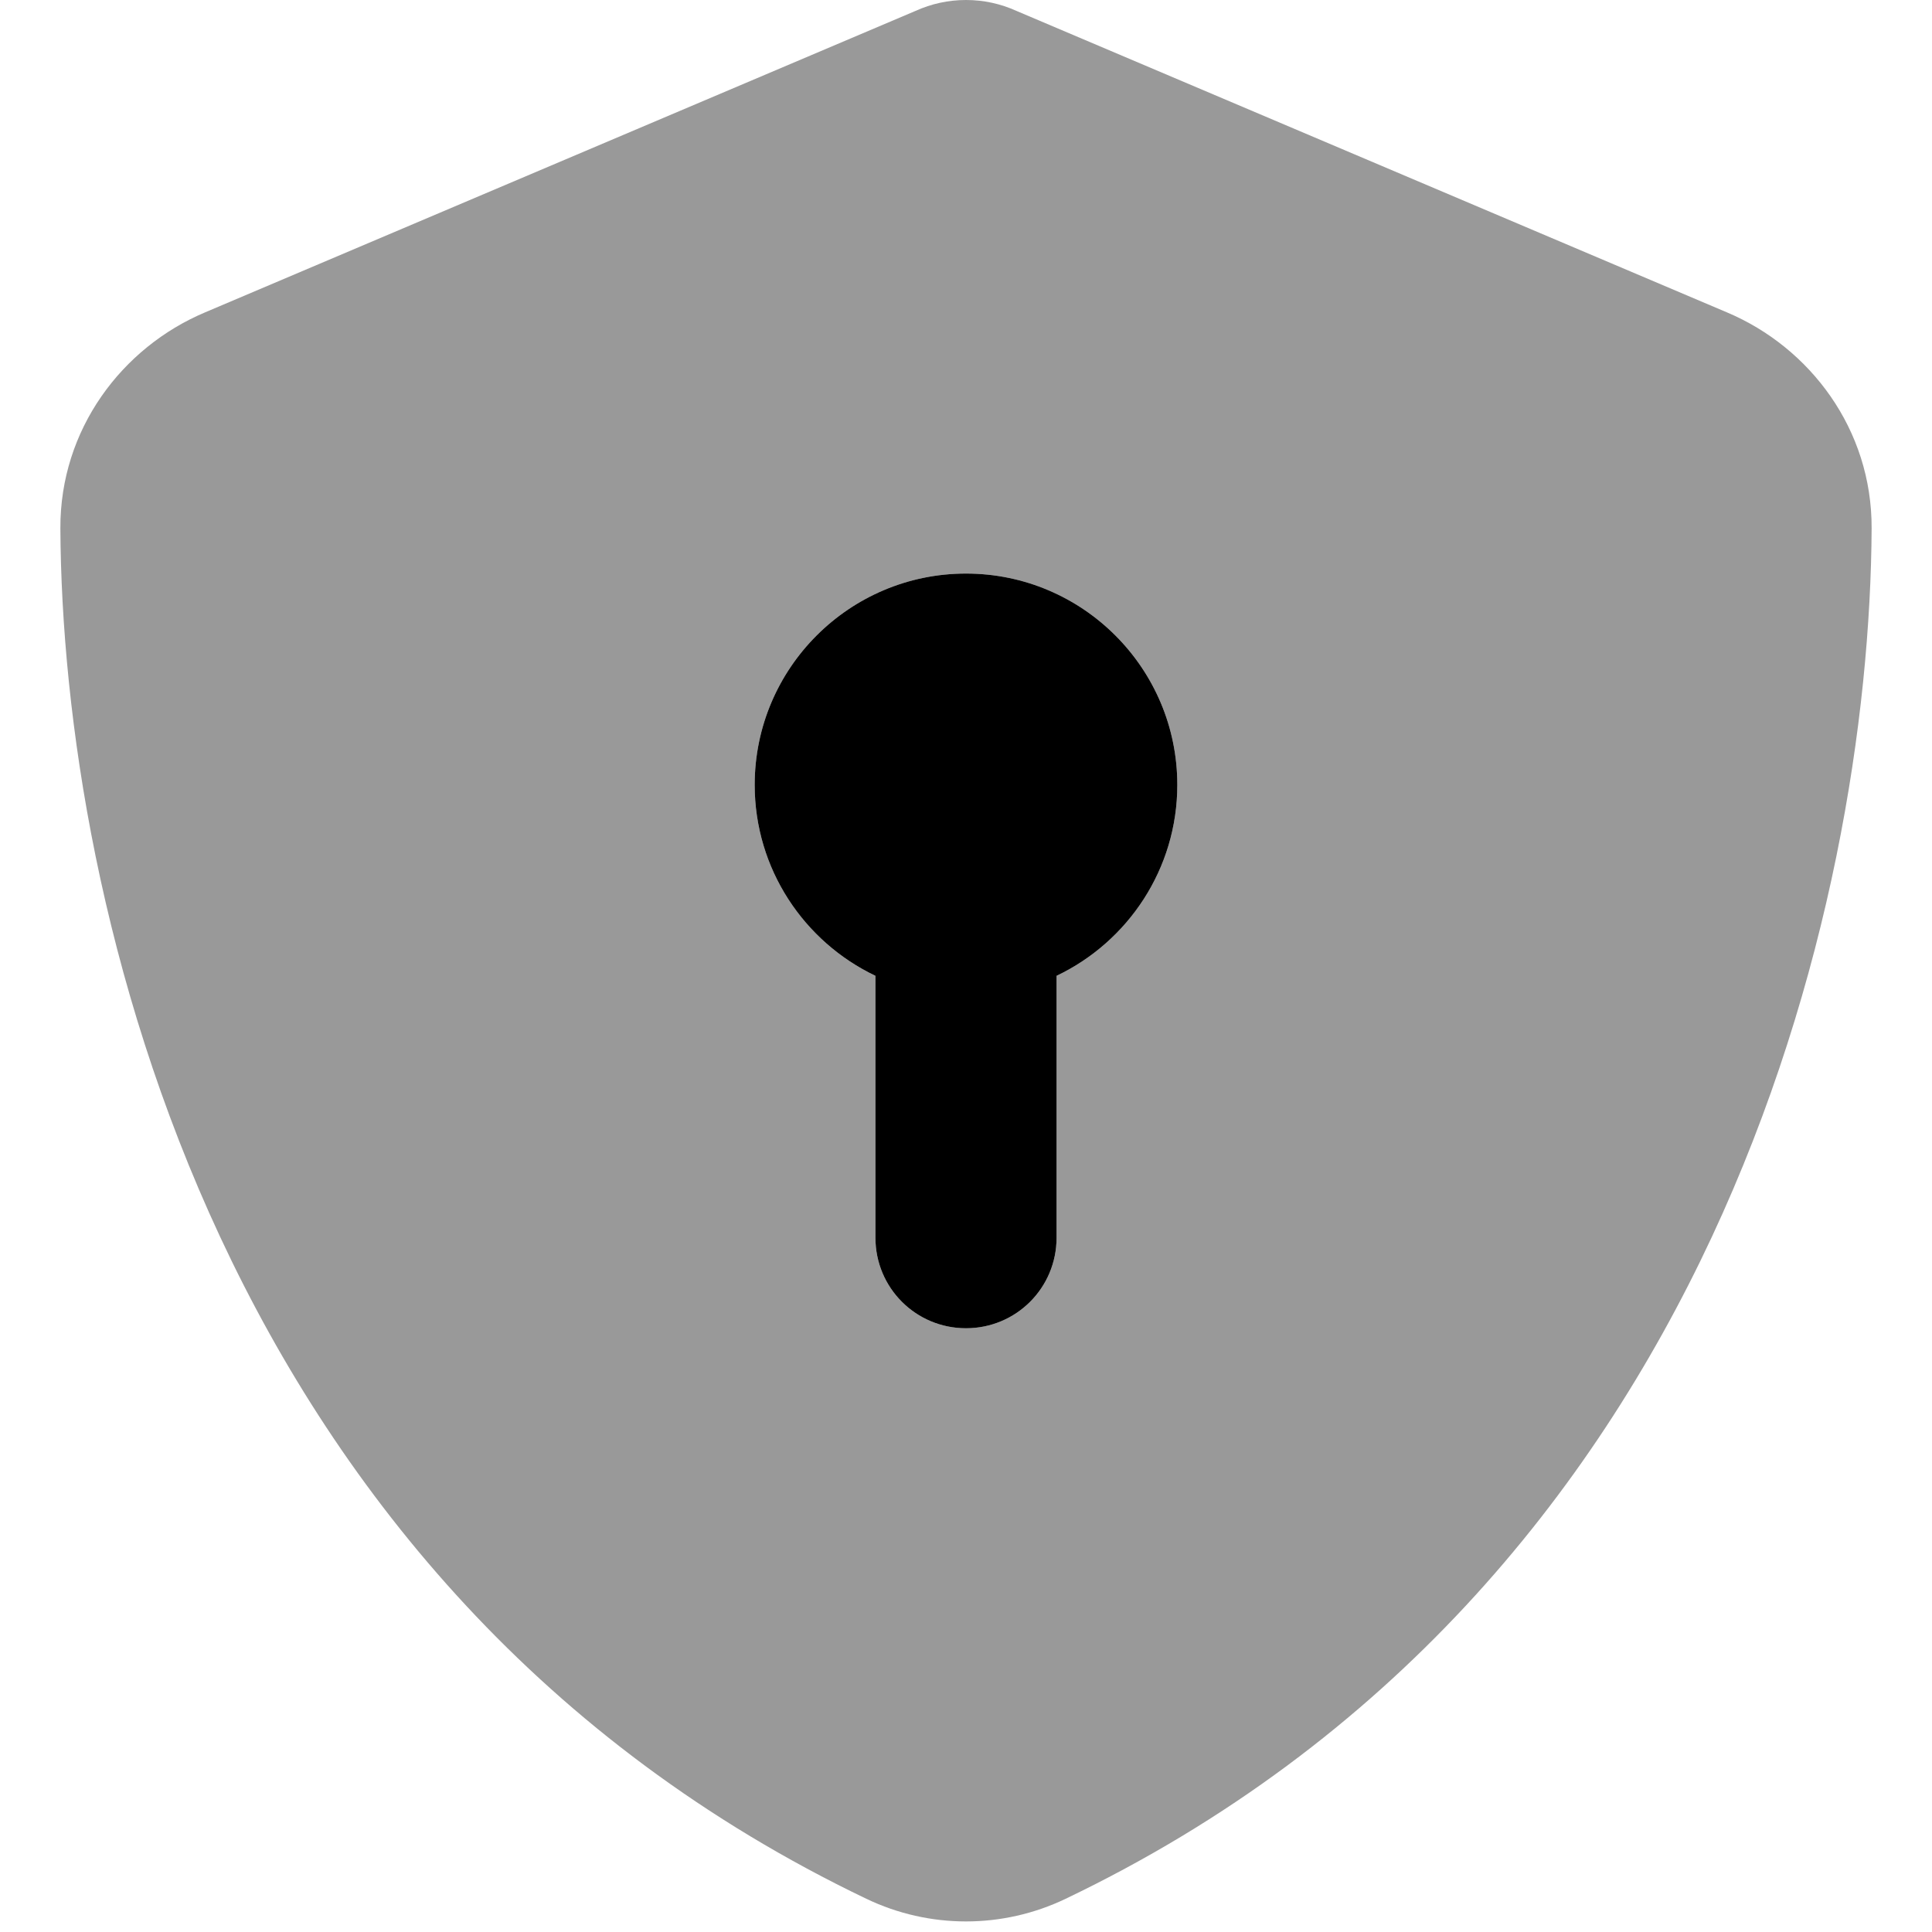 <svg fill="currentColor" xmlns="http://www.w3.org/2000/svg" viewBox="0 0 512 512"><!--! Font Awesome Pro 6.4.0 by @fontawesome - https://fontawesome.com License - https://fontawesome.com/license (Commercial License) Copyright 2023 Fonticons, Inc. --><defs><style>.fa-secondary{opacity:.4}</style></defs><path class="fa-primary" d="M280 258.6c18.9-9 32-28.3 32-50.6c0-30.9-25.1-56-56-56s-56 25.1-56 56c0 22.3 13.1 41.6 32 50.6V328c0 13.3 10.7 24 24 24s24-10.7 24-24V258.6z"/><path class="fa-secondary" d="M269.4 2.9C265.2 1 260.7 0 256 0s-9.2 1-13.4 2.9L54.3 82.8c-22 9.3-38.4 31-38.3 57.2c.5 99.2 41.3 280.7 213.6 363.2c16.7 8 36.1 8 52.8 0C454.7 420.7 495.5 239.2 496 140c.1-26.2-16.3-47.9-38.3-57.2L269.4 2.9zM312 208c0 22.3-13.1 41.6-32 50.6V328c0 13.3-10.7 24-24 24s-24-10.7-24-24V258.6c-18.9-9-32-28.3-32-50.6c0-30.9 25.1-56 56-56s56 25.1 56 56z"/></svg>